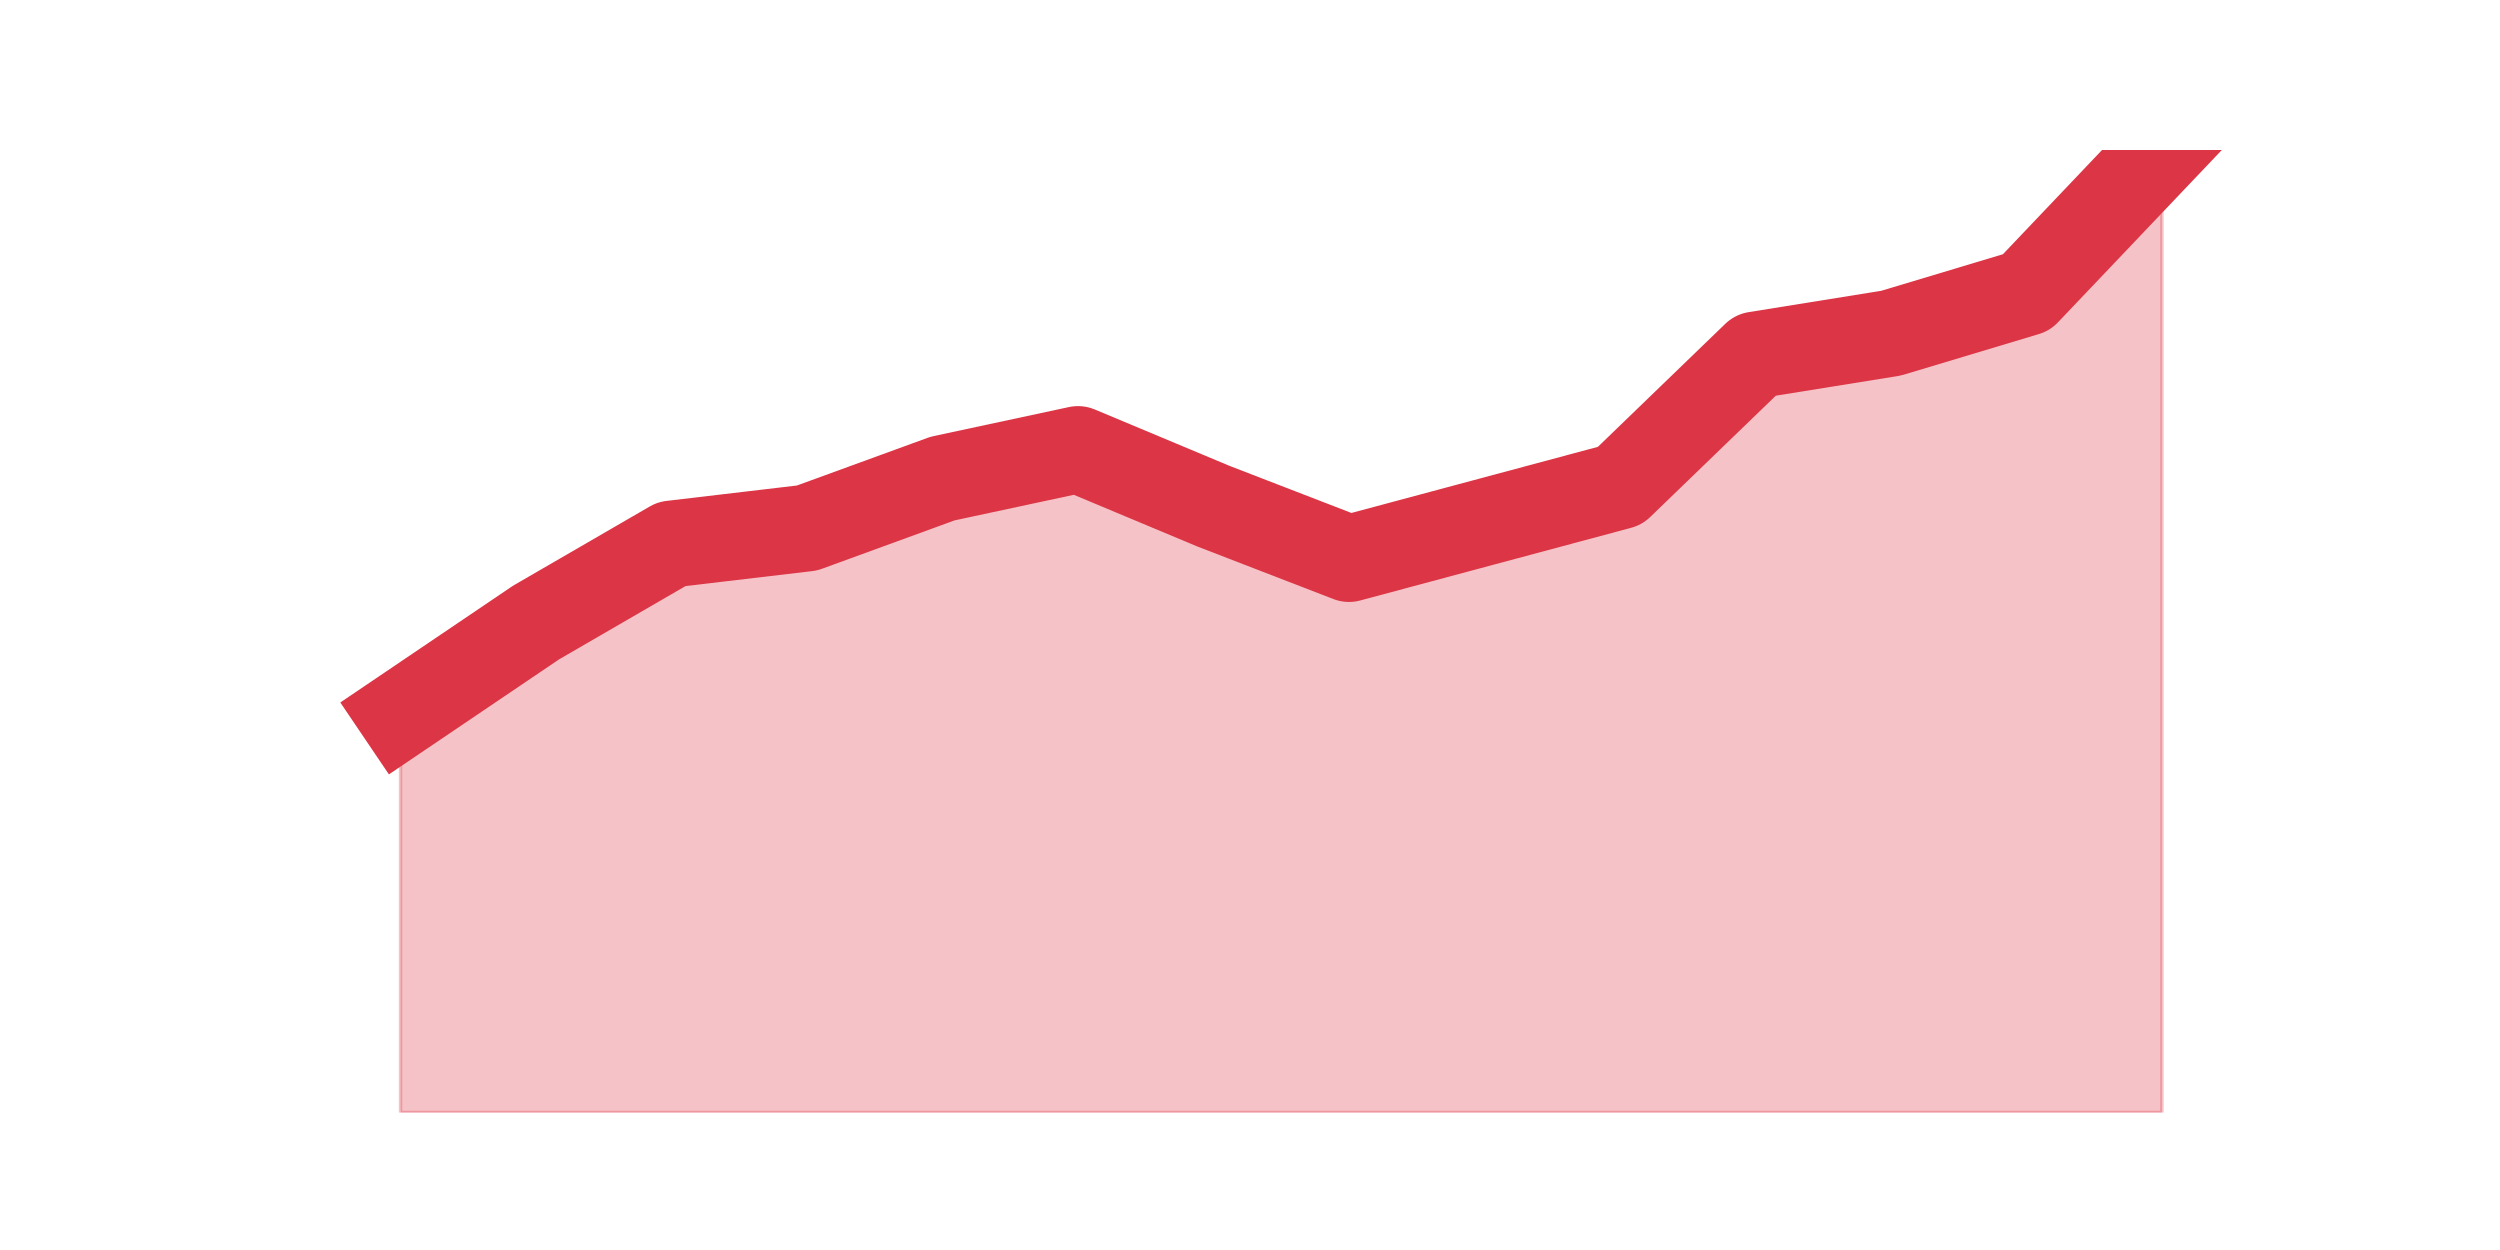 <?xml version="1.0" encoding="utf-8" standalone="no"?>
<!DOCTYPE svg PUBLIC "-//W3C//DTD SVG 1.1//EN"
  "http://www.w3.org/Graphics/SVG/1.1/DTD/svg11.dtd">
<svg height="360pt" version="1.1" viewBox="0 0 720 360" width="720pt" xmlns="http://www.w3.org/2000/svg" xmlns:xlink="http://www.w3.org/1999/xlink">
 <defs>
  <style type="text/css">*{stroke-linecap:butt;stroke-linejoin:round;}</style>
 </defs>
 <g id="figure_1">
  <g id="patch_1">
   <path d="M 0 360 
L 720 360 
L 720 0 
L 0 0 
z
" style="fill:none;"/>
  </g>
  <g id="axes_1">
   <g id="matplotlib.axis_1"/>
   <g id="matplotlib.axis_2"/>
   <g id="PolyCollection_1">
    <defs>
     <path d="M 115.364 -154.332 
L 115.364 -39.6 
L 154.385 -39.6 
L 193.406 -39.6 
L 232.427 -39.6 
L 271.448 -39.6 
L 310.469 -39.6 
L 349.49 -39.6 
L 388.51 -39.6 
L 427.531 -39.6 
L 466.552 -39.6 
L 505.573 -39.6 
L 544.594 -39.6 
L 583.615 -39.6 
L 622.636 -39.6 
L 622.636 -316.8 
L 622.636 -316.8 
L 583.615 -275.764 
L 544.594 -264.04 
L 505.573 -257.759 
L 466.552 -220.073 
L 427.531 -209.605 
L 388.51 -199.137 
L 349.49 -214.211 
L 310.469 -230.541 
L 271.448 -222.167 
L 232.427 -207.93 
L 193.406 -203.324 
L 154.385 -180.712 
L 115.364 -154.332 
z
" id="ma293f75393" style="stroke:#dc3545;stroke-opacity:0.3;"/>
    </defs>
    <g clip-path="url(#pa523df74a1)">
     <use style="fill:#dc3545;fill-opacity:0.3;stroke:#dc3545;stroke-opacity:0.3;" x="0" xlink:href="#ma293f75393" y="360"/>
    </g>
   </g>
   <g id="line2d_1">
    <path clip-path="url(#pa523df74a1)" d="M 115.364 205.668 
L 154.385 179.288 
L 193.406 156.676 
L 232.427 152.07 
L 271.448 137.833 
L 310.469 129.459 
L 349.49 145.789 
L 388.51 160.863 
L 427.531 150.395 
L 466.552 139.927 
L 505.573 102.241 
L 544.594 95.96 
L 583.615 84.236 
L 622.636 43.2 
" style="fill:none;stroke:#dc3545;stroke-linecap:square;stroke-width:25;"/>
   </g>
  </g>
 </g>
 <defs>
  <clipPath id="pa523df74a1">
   <rect height="277.2" width="558" x="90" y="43.2"/>
  </clipPath>
 </defs>
</svg>
